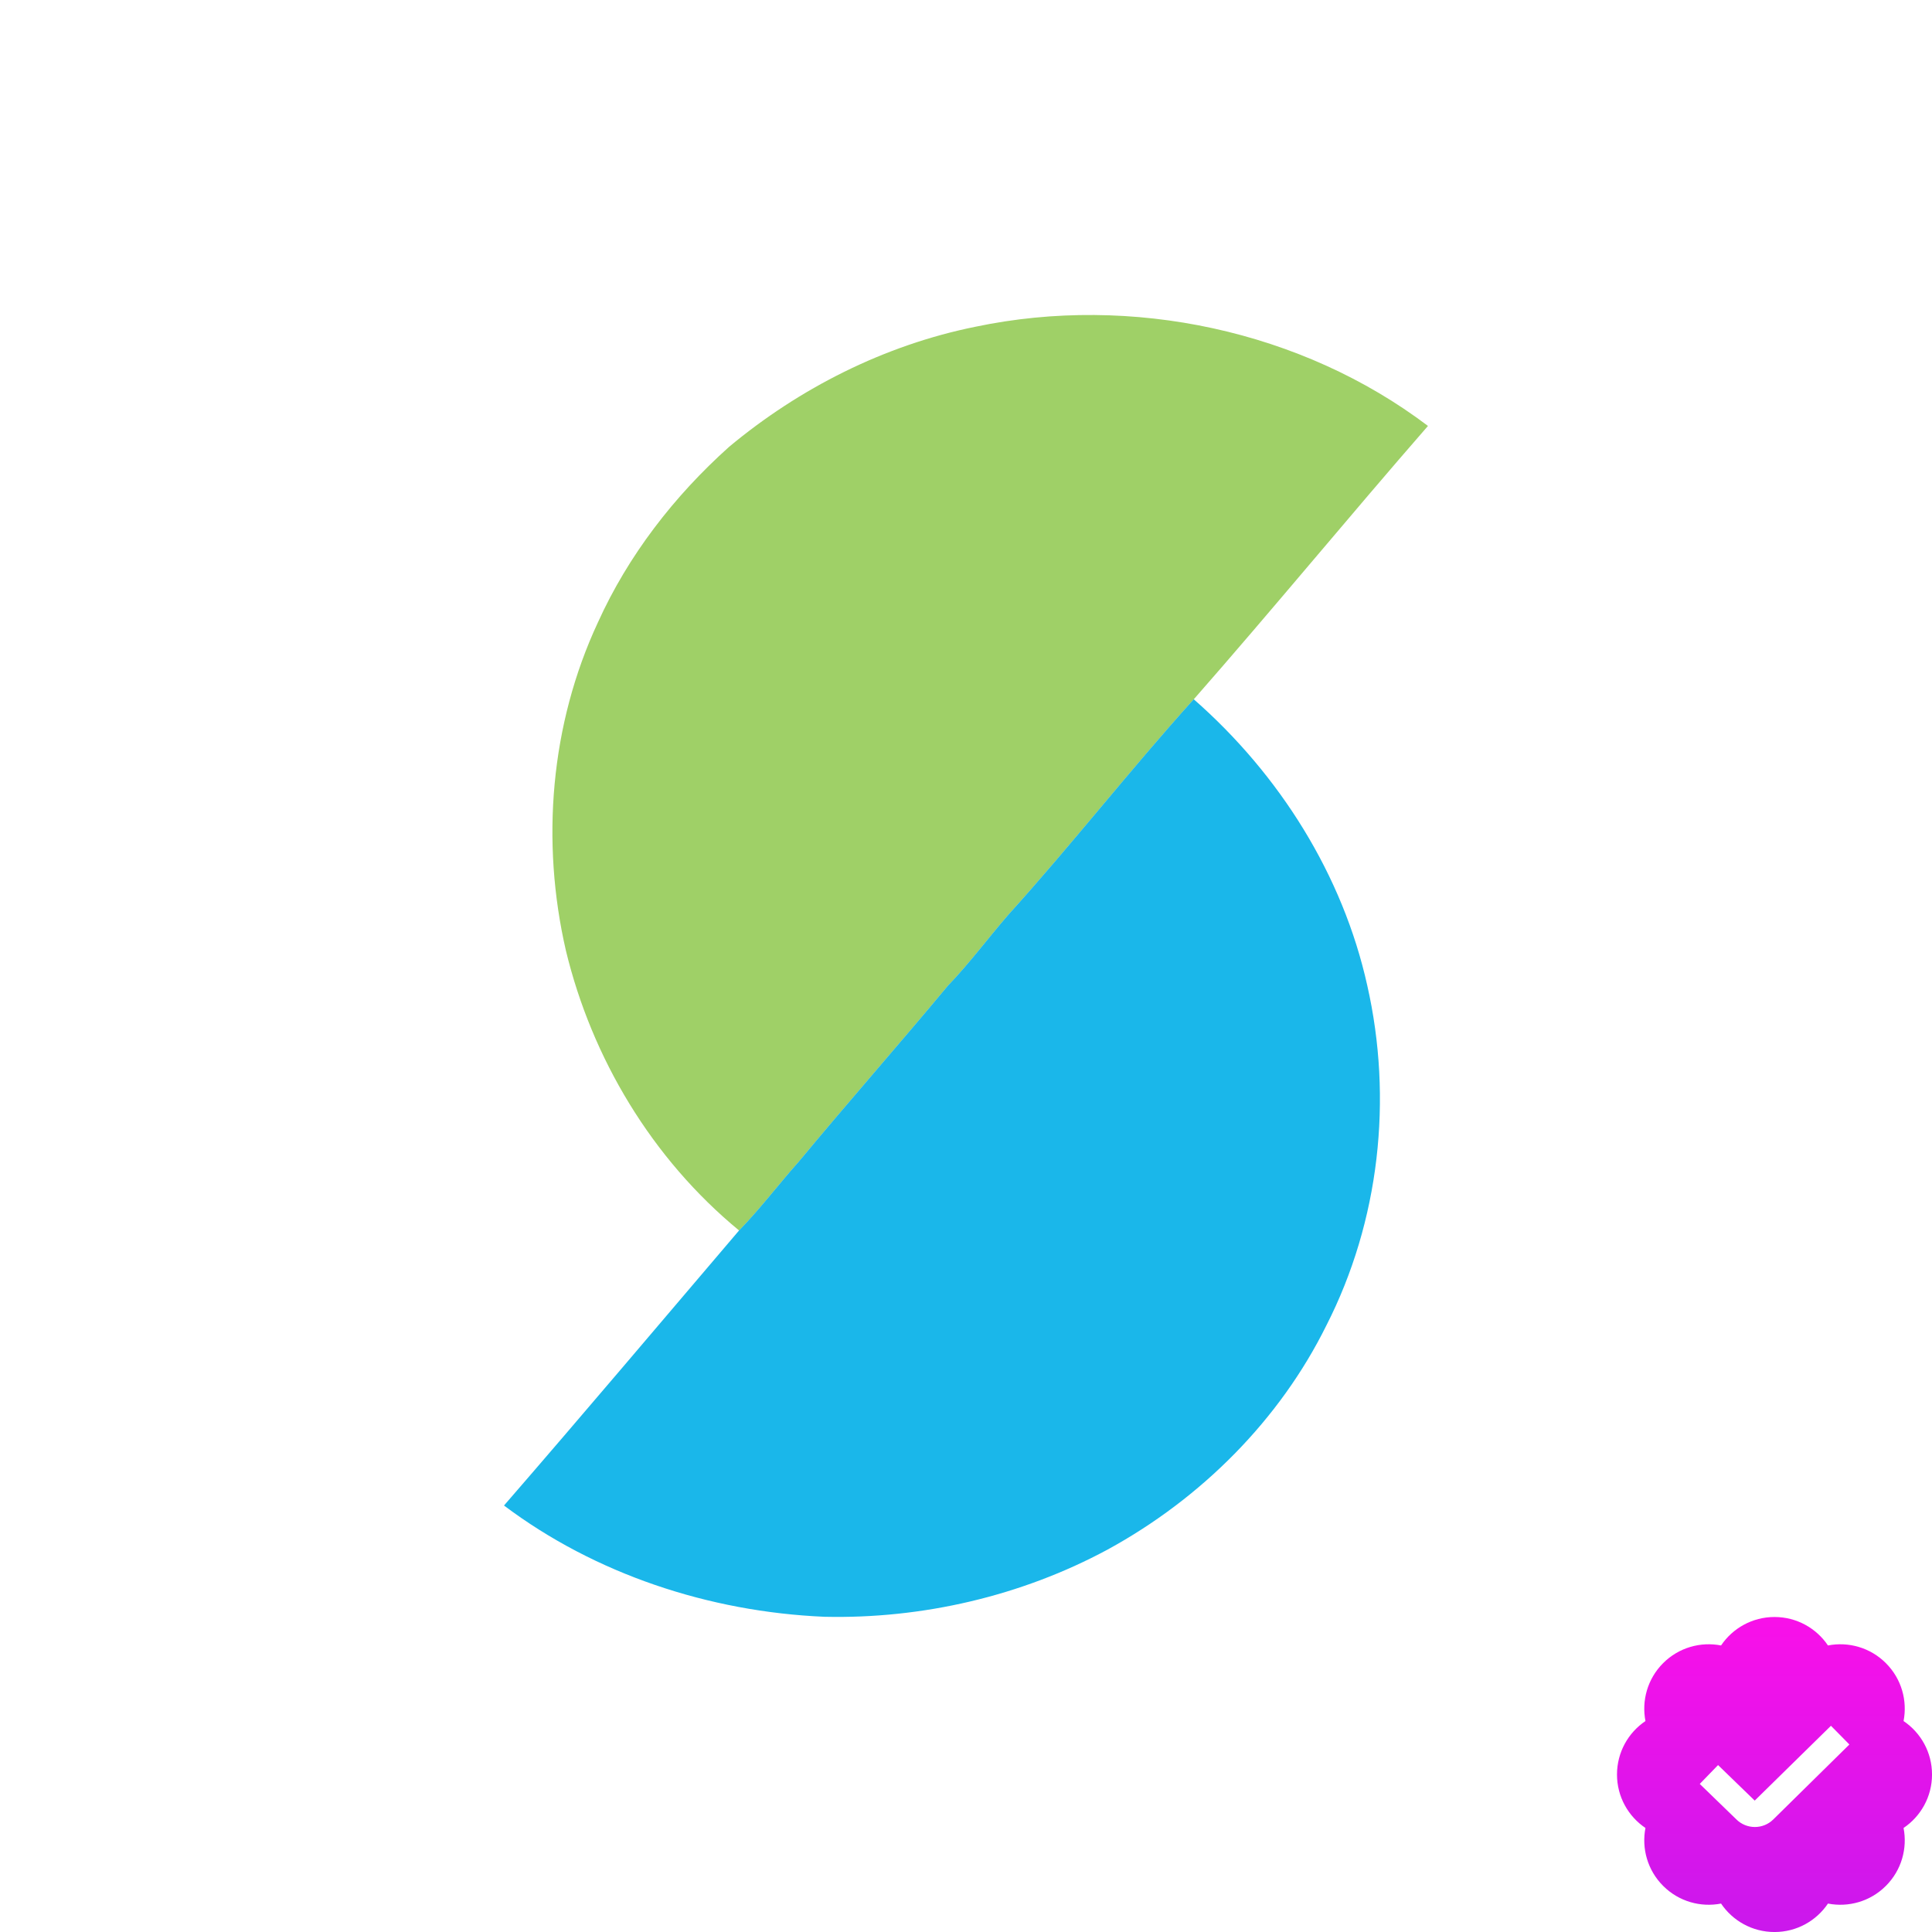 <svg width="92" height="92" viewBox="0 0 92 92" fill="none" xmlns="http://www.w3.org/2000/svg">
    <rect width="92" height="92" rx="10" fill=""/>
    <path d="M46.45 15.559C53.889 13.999 62.005 15.744 67.998 20.283C64.244 24.59 60.619 29.002 56.849 33.297C53.821 36.653 51.045 40.213 48.012 43.567C47.046 44.684 46.169 45.869 45.143 46.938C42.804 49.746 40.384 52.491 38.051 55.304C37.084 56.39 36.212 57.55 35.197 58.597C31.04 55.176 28.181 50.377 26.947 45.263C25.753 40.073 26.204 34.498 28.475 29.632C29.912 26.458 32.095 23.627 34.72 21.277C38.066 18.489 42.108 16.436 46.45 15.559Z" fill="#9FD067"/>
    <path d="M48.007 43.568C51.04 40.213 53.816 36.653 56.844 33.297C60.946 36.892 63.943 41.681 65.107 46.924C66.333 52.325 65.697 58.141 63.16 63.118C60.942 67.603 57.213 71.35 52.736 73.793C48.643 75.998 43.922 77.098 39.246 76.989C33.765 76.751 28.338 74.955 24 71.691C27.763 67.353 31.467 62.966 35.191 58.597C36.207 57.55 37.08 56.39 38.046 55.304C40.379 52.492 42.799 49.747 45.138 46.938C46.164 45.869 47.041 44.684 48.007 43.568Z" fill="#1AB7EA"/>
    <path d="M92.001 84.501C92.001 83.441 91.464 82.506 90.646 81.955C90.834 80.987 90.554 79.947 89.804 79.197C89.055 78.448 88.014 78.167 87.046 78.355C86.495 77.537 85.561 77 84.501 77C83.441 77 82.506 77.537 81.955 78.355C80.987 78.167 79.946 78.448 79.197 79.197C78.448 79.946 78.167 80.987 78.355 81.955C77.537 82.506 77 83.441 77 84.501C77 85.561 77.537 86.495 78.355 87.046C78.167 88.014 78.448 89.055 79.197 89.804C79.946 90.554 80.987 90.834 81.955 90.646C82.506 91.464 83.441 92.001 84.501 92.001C85.561 92.001 86.495 91.464 87.046 90.646C88.014 90.834 89.055 90.554 89.804 89.804C90.554 89.055 90.834 88.014 90.646 87.046C91.464 86.495 92.001 85.561 92.001 84.501ZM84.444 86.638C84.203 86.879 83.884 87 83.565 87C83.246 87 82.924 86.878 82.68 86.634L80.941 84.949L81.812 84.051L83.558 85.743L87.188 82.18L88.066 83.071L84.444 86.638Z" fill="url(#paint0_linear_607_7415)"/>
    <defs>
        <linearGradient id="paint0_linear_607_7415" x1="84.501" y1="77" x2="84.501" y2="92.001" gradientUnits="userSpaceOnUse">
            <stop stop-color="#F910E9"/>
            <stop offset="1" stop-color="#CA18EC"/>
        </linearGradient>
    </defs>
</svg>

